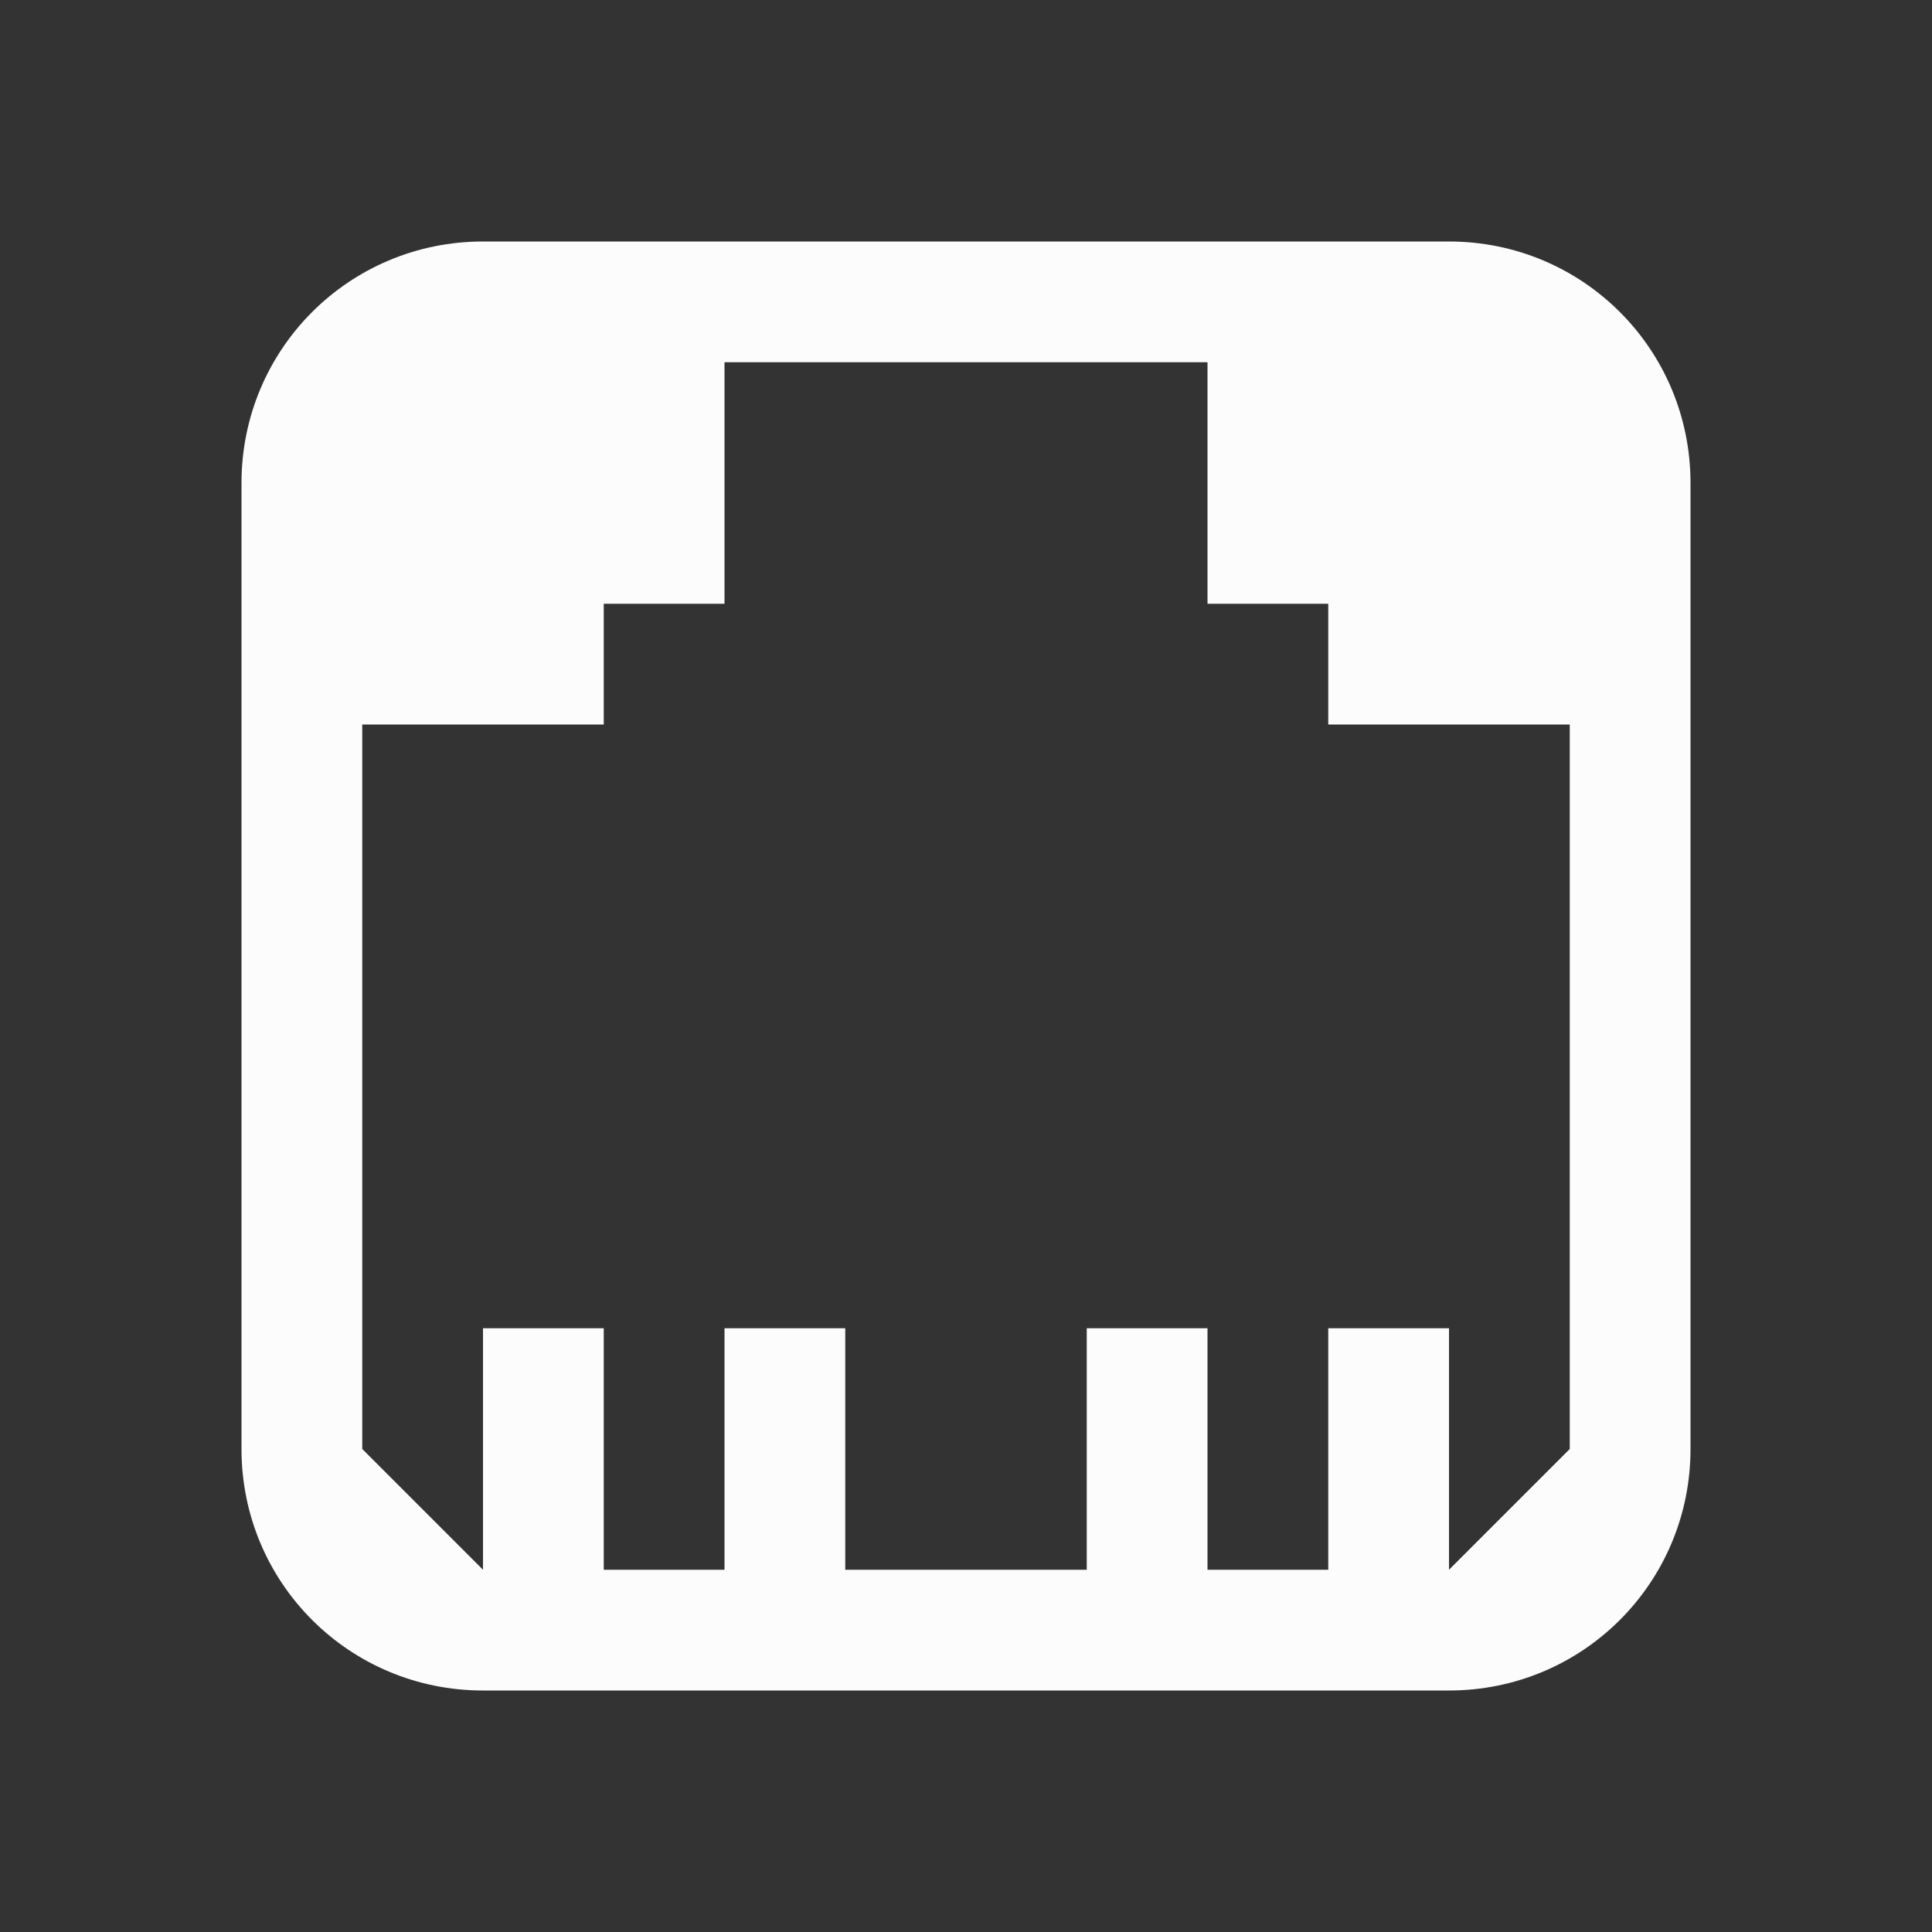 <svg xmlns="http://www.w3.org/2000/svg" width="16" height="16">
<rect width="100%" height="100%" fill="#333333" stroke="none"/>
<style id="current-color-scheme" type="text/css">
.ColorScheme-Text{color:#fcfcfc}
</style>
<path d="M4 2c-1.108 0-2 .892-2 2v8c0 1.108.892 2 2 2h8c1.108 0 2-.892 2-2V4c0-1.108-.892-2-2-2zm2 1h4v2h1v1h2v6l-1 1v-2h-1v2h-1v-2H9v2H7v-2H6v2H5v-2H4v2l-1-1V6h2V5h1z" class="ColorScheme-Text" style="fill:currentColor"/>
</svg>
